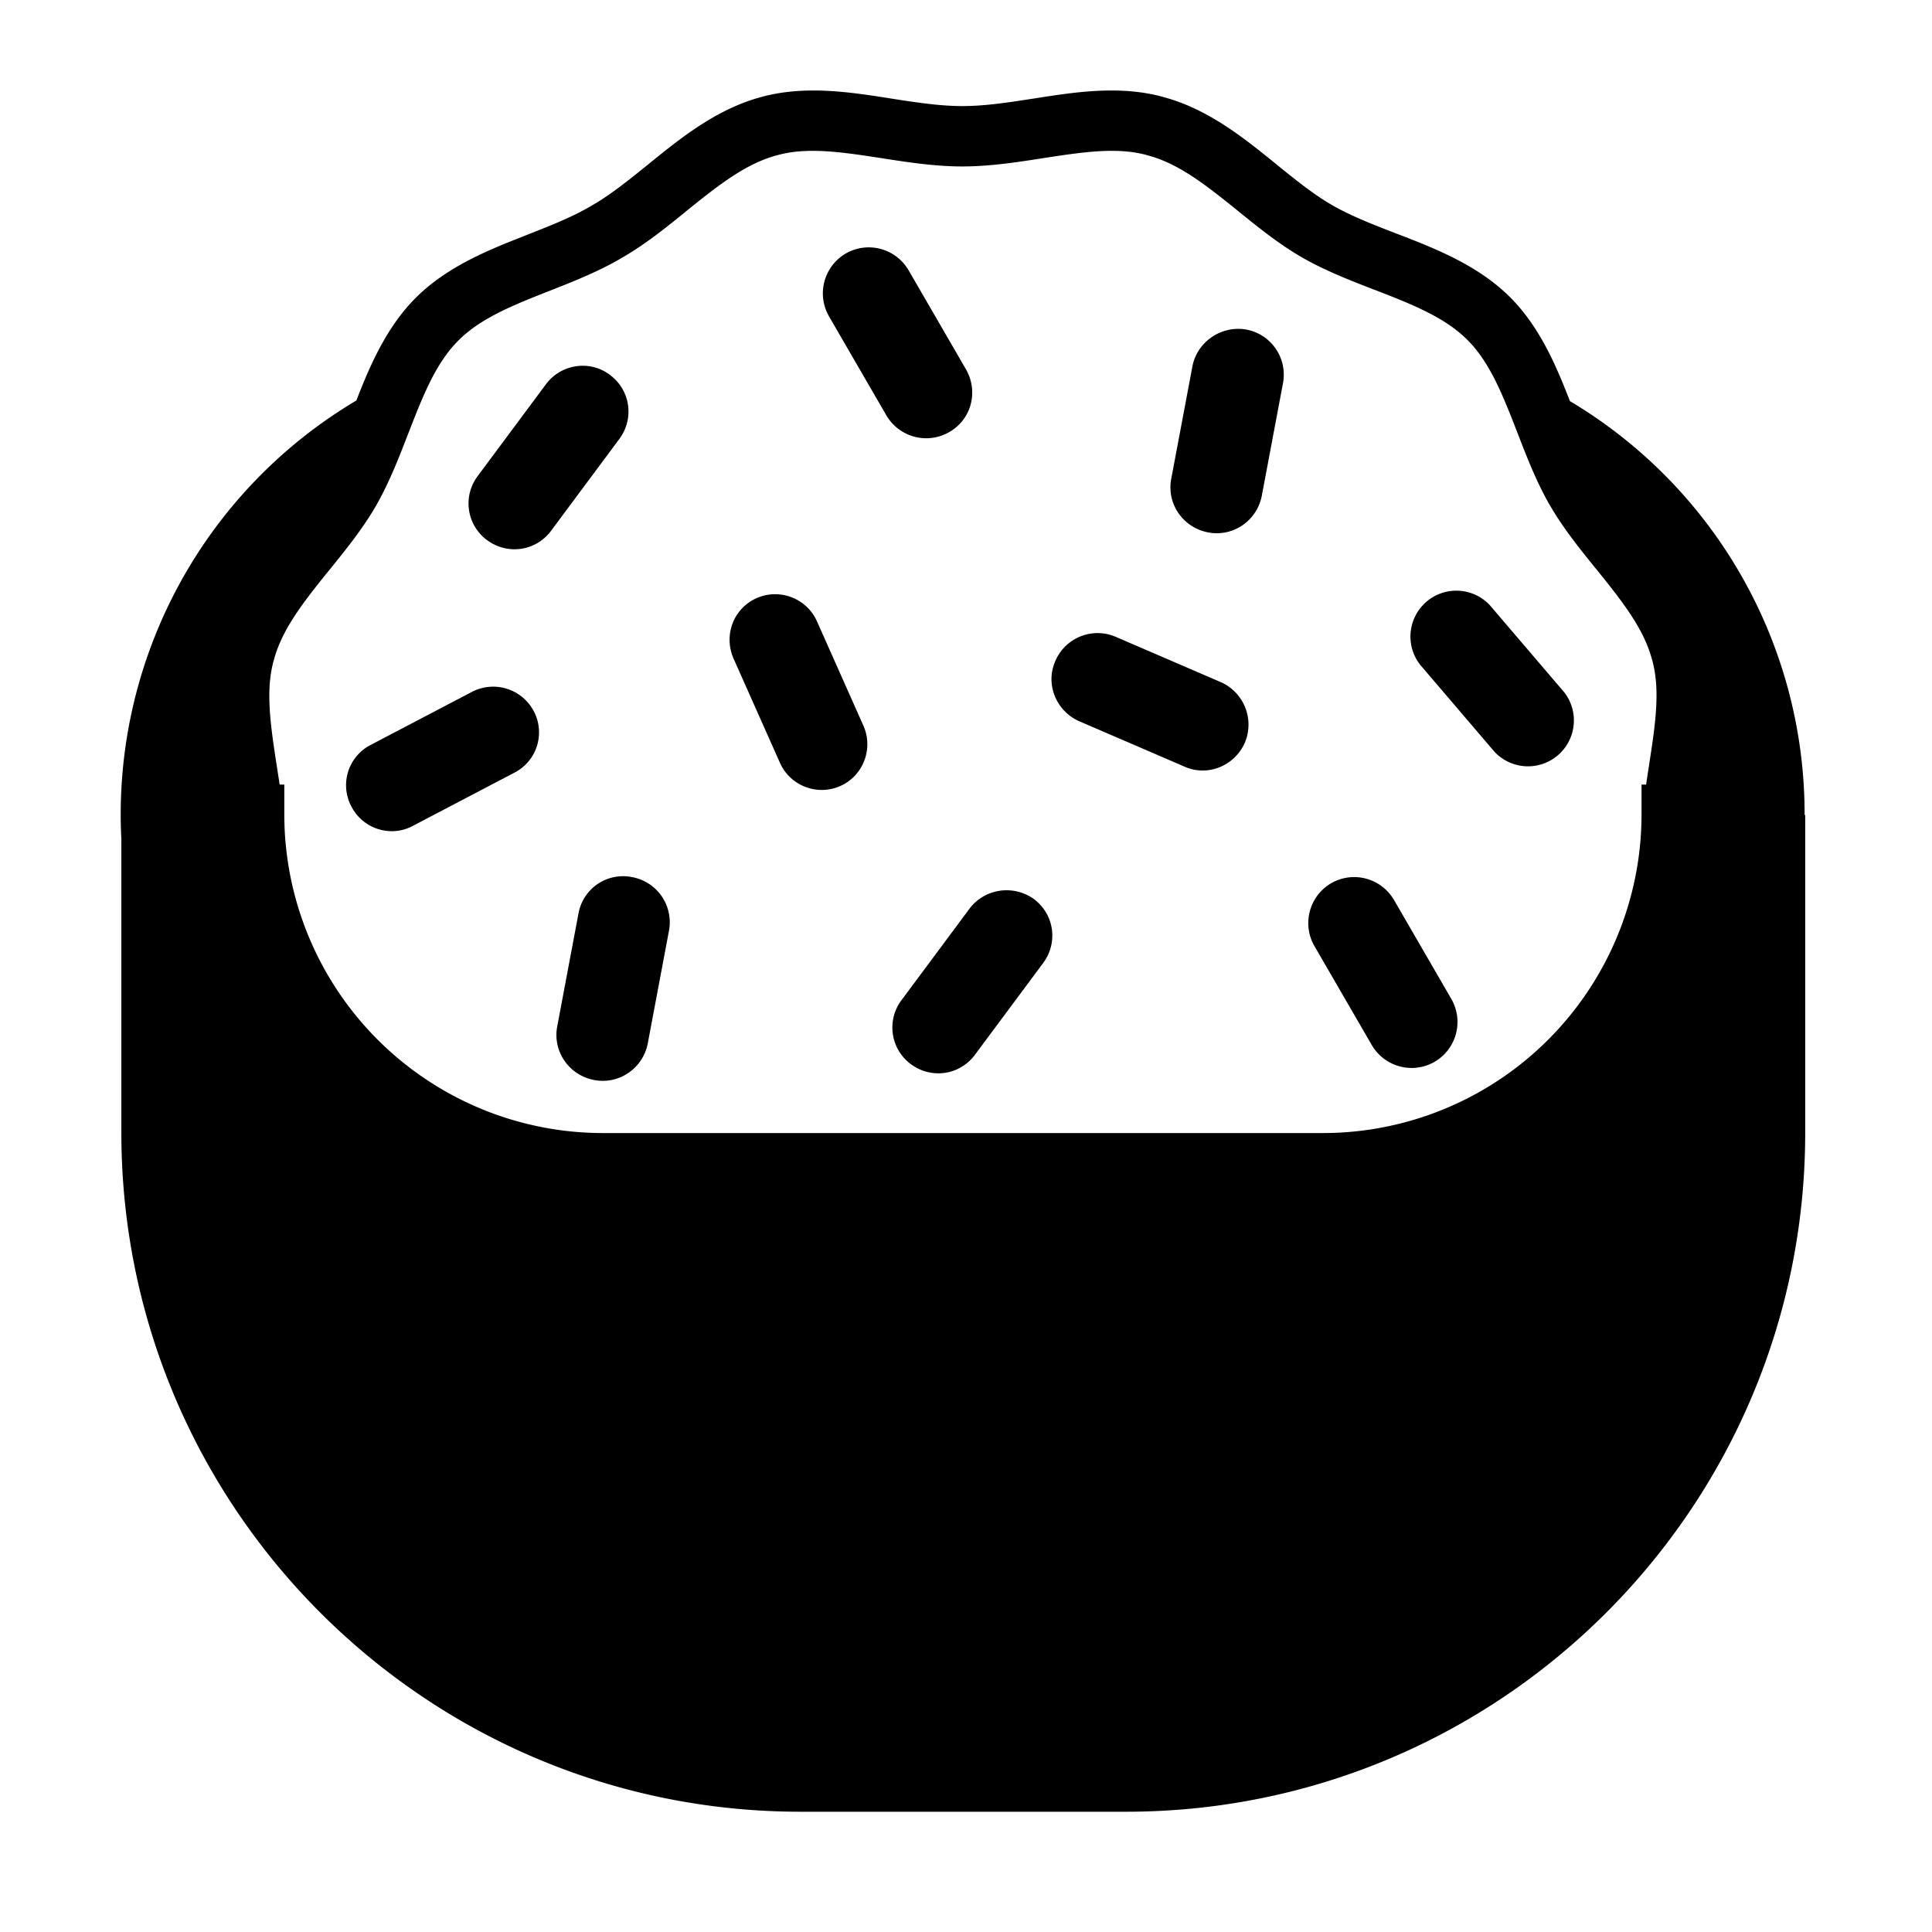<svg xmlns="http://www.w3.org/2000/svg" width="1em" height="1em" viewBox="0 0 32 32"><g fill="currentColor"><path d="m16 6.118l-.95-1.64a.764.764 0 0 0-1.04-.28c-.36.21-.49.67-.28 1.04l.95 1.64c.21.36.67.49 1.04.28s.49-.67.28-1.04m3.75-.05l-.35 1.86c-.08.41.19.81.61.89c.41.08.81-.19.89-.61l.35-1.86a.76.76 0 0 0-.61-.89c-.41-.07-.81.2-.89.61m-6.83 6.57l-.77-1.73c-.17-.39 0-.83.38-1s.83 0 1 .38l.77 1.73c.17.38 0 .83-.38 1s-.83 0-1-.38m-3.34 2.5l-.35 1.86c-.08.41.19.81.61.89c.41.08.81-.19.89-.61l.35-1.86a.76.76 0 0 0-.61-.89a.75.75 0 0 0-.89.61m-1.76-3.68l-1.68.88a.75.75 0 0 0-.32 1.02c.19.37.65.52 1.02.32l1.68-.88a.75.75 0 0 0 .32-1.02a.76.76 0 0 0-1.02-.32m.09-3.57l1.13-1.52c.25-.34.73-.41 1.06-.16c.34.25.41.72.16 1.06l-1.13 1.52c-.25.34-.72.41-1.06.16a.754.754 0 0 1-.16-1.06m7.02 8.68l1.13-1.52c.25-.33.72-.4 1.06-.16c.34.25.41.72.16 1.06l-1.13 1.52c-.25.34-.72.41-1.06.16a.754.754 0 0 1-.16-1.06m9.82-4.12l-1.23-1.44a.76.76 0 0 1 1.16-.98l1.23 1.44a.76.76 0 0 1-1.16.98m-.71 4.1l-.95-1.64a.764.764 0 0 0-1.04-.28c-.36.21-.49.67-.28 1.04l.95 1.64c.21.36.67.49 1.04.28c.36-.21.49-.67.28-1.04m-3.82-5.25l-1.74-.75a.76.76 0 0 0-1 .4c-.17.38.01.83.4 1l1.74.75c.38.17.83-.01 1-.4a.77.77 0 0 0-.4-1"/><path d="M19.26 1.605c.743.195 1.347.684 1.85 1.091l.035.029c.326.264.614.496.915.67c.312.18.667.318 1.064.472l.043.016c.6.232 1.314.509 1.846 1.041c.495.495.768 1.149.99 1.72a7.96 7.96 0 0 1 3.887 6.854h.01v5.26c0 6.21-5.04 11.25-11.25 11.25h-5.39c-6.21 0-11.25-5.04-11.25-11.25V13.9a7.97 7.97 0 0 1 3.892-7.266c.221-.567.494-1.211.984-1.701c.525-.525 1.226-.8 1.813-1.031l.042-.017c.404-.159.761-.3 1.072-.487l.007-.004c.3-.174.588-.406.915-.67l.035-.029c.503-.407 1.106-.896 1.85-1.091c.712-.194 1.459-.078 2.09.02l.048.008c.426.066.81.125 1.182.125s.756-.059 1.182-.125l.047-.007c.632-.099 1.38-.215 2.09-.021m6.417 6.773l.433-.25l-.432.251zm0 .001c-.223-.384-.388-.81-.535-1.191l-.007-.018c-.252-.65-.462-1.172-.829-1.539c-.369-.369-.89-.58-1.543-.832l-.017-.006c-.379-.147-.801-.31-1.186-.532c-.375-.217-.72-.496-1.03-.747l-.015-.012c-.545-.441-.994-.795-1.512-.93l-.005-.002c-.486-.133-1.032-.056-1.723.051l-.017.003c-.407.063-.862.134-1.318.134s-.91-.071-1.318-.134l-.018-.003c-.69-.107-1.236-.184-1.722-.051l-.005.001c-.518.136-.968.49-1.513.93l-.014.013c-.31.25-.653.528-1.026.744c-.387.232-.815.4-1.199.552l-.018.007c-.638.25-1.15.46-1.514.824c-.369.37-.579.891-.831 1.544l-.007.016c-.147.38-.31.802-.532 1.187c-.217.374-.496.719-.747 1.03l-.012.014c-.441.545-.795.994-.93 1.512l-.002.005c-.132.486-.056 1.032.051 1.723l.001.006l.049.318h.077v.502a5.28 5.28 0 0 0 5.27 5.27h11.94a5.28 5.28 0 0 0 5.27-5.27v-.502h.076q.024-.168.05-.328v-.006c.108-.69.184-1.237.052-1.723l-.002-.005c-.136-.518-.49-.967-.93-1.512l-.012-.014c-.251-.31-.53-.655-.746-1.029"/></g></svg>